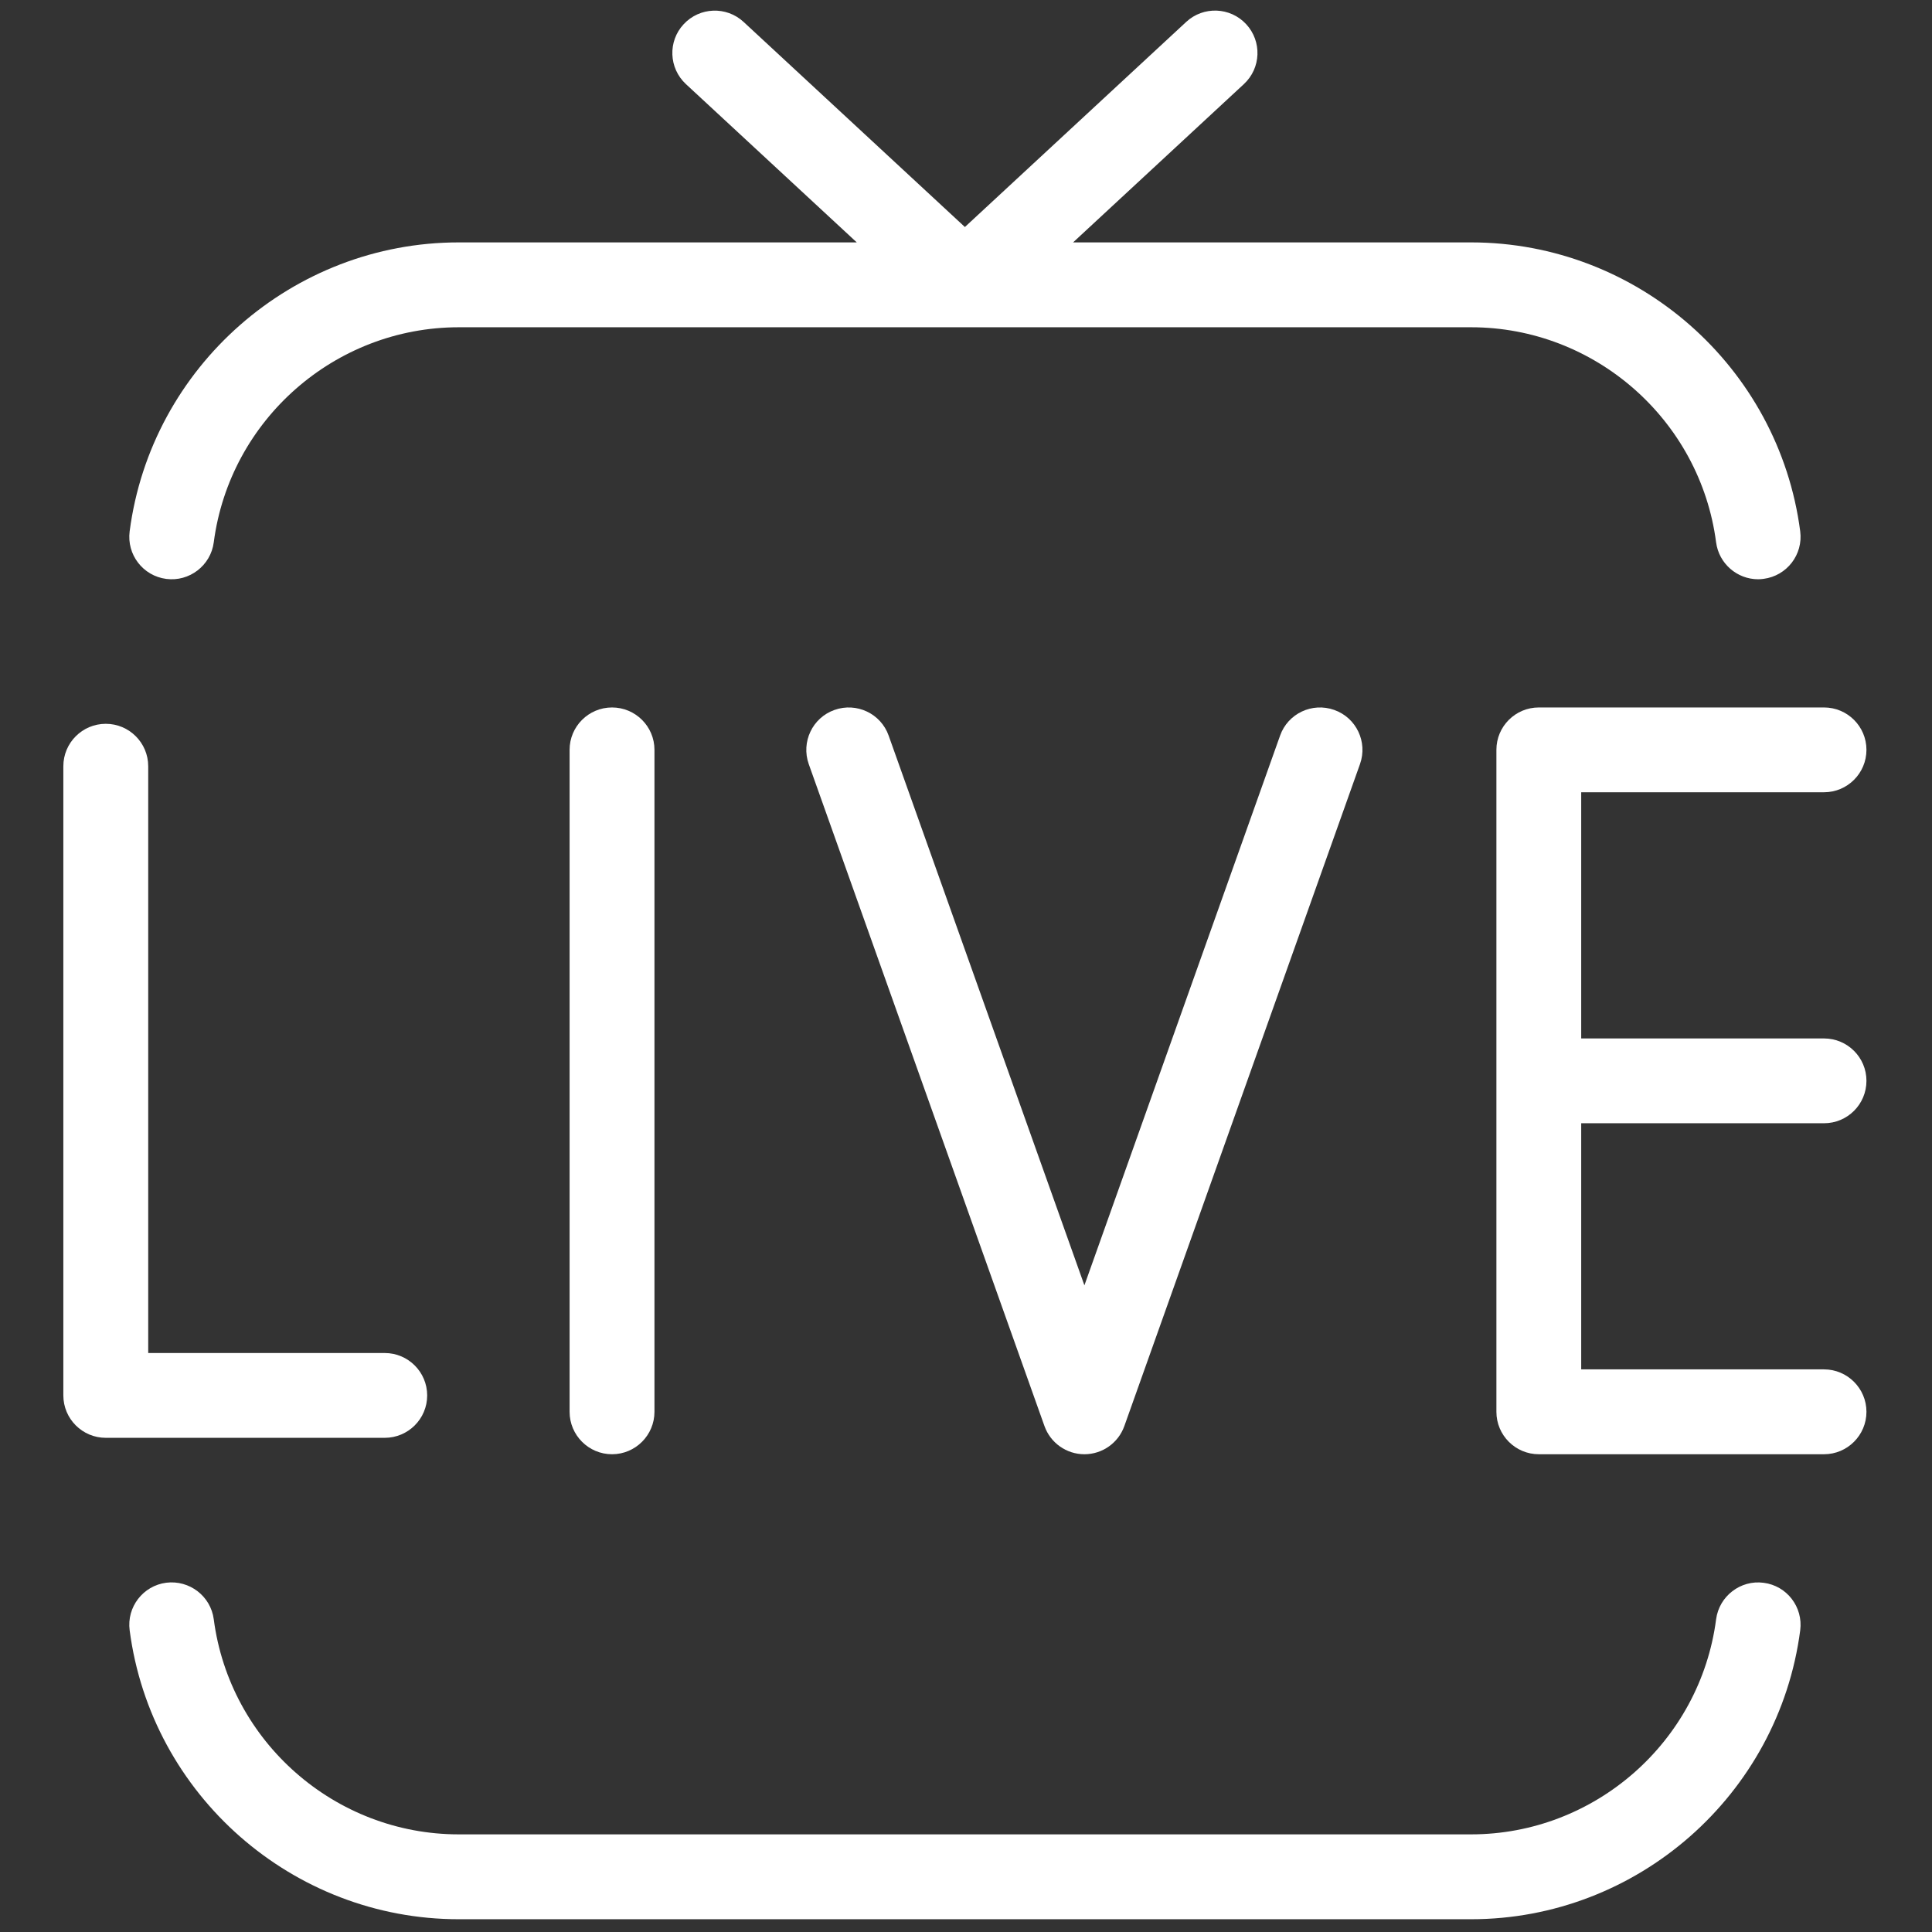 <svg width="28" height="28" viewBox="0 0 28 28" fill="none" xmlns="http://www.w3.org/2000/svg">
<rect x="0" y="0" width="28" height="28" fill="#333333" stroke="none"/>
<path d="M26.435 16.279C26.775 16.279 27.05 16.004 27.05 15.664C27.05 15.325 26.775 15.05 26.435 15.05H22.916V11.482H26.435C26.774 11.482 27.05 11.207 27.05 10.867C27.05 10.528 26.774 10.253 26.435 10.253H22.302C21.962 10.253 21.687 10.528 21.687 10.867V20.461C21.687 20.8 21.962 21.076 22.302 21.076H26.435C26.774 21.076 27.05 20.8 27.05 20.461C27.05 20.122 26.774 19.846 26.435 19.846H22.916V16.279H26.435Z" fill="white"/>
<path d="M8.255 10.867V20.461C8.255 20.8 8.531 21.076 8.87 21.076C9.209 21.076 9.485 20.8 9.485 20.461V10.867C9.485 10.528 9.209 10.253 8.87 10.253C8.531 10.253 8.255 10.528 8.255 10.867Z" fill="white"/>
<path d="M6.191 20.224C6.191 19.884 5.915 19.609 5.576 19.609H2.148V11.105C2.148 10.765 1.872 10.49 1.533 10.49C1.194 10.49 0.918 10.765 0.918 11.105V20.223C0.918 20.563 1.194 20.838 1.533 20.838H5.576C5.915 20.838 6.191 20.563 6.191 20.224Z" fill="white"/>
<path d="M18.552 10.661L15.716 18.628L12.879 10.661C12.766 10.341 12.413 10.175 12.094 10.289C11.774 10.402 11.608 10.754 11.721 11.074L15.137 20.667C15.224 20.912 15.456 21.076 15.716 21.076C15.976 21.076 16.208 20.912 16.295 20.667L19.71 11.074C19.824 10.754 19.657 10.402 19.337 10.289C19.017 10.175 18.665 10.341 18.552 10.661Z" fill="white"/>
<path d="M2.409 8.39C2.744 8.434 3.054 8.196 3.098 7.86C3.33 6.083 4.856 4.743 6.649 4.743H21.32C23.112 4.743 24.639 6.083 24.871 7.86C24.912 8.169 25.176 8.395 25.48 8.395C25.506 8.395 25.533 8.393 25.56 8.389C25.897 8.345 26.134 8.037 26.09 7.7C25.779 5.313 23.728 3.513 21.32 3.513H15.552L18.027 1.219C18.277 0.988 18.291 0.599 18.06 0.35C17.829 0.101 17.44 0.087 17.192 0.317L13.984 3.29L10.777 0.318C10.528 0.087 10.139 0.102 9.908 0.351C9.677 0.599 9.692 0.988 9.941 1.219L12.417 3.513H6.648C4.241 3.513 2.191 5.314 1.879 7.7C1.835 8.038 2.072 8.346 2.409 8.39Z" fill="white"/>
<path d="M25.56 22.939C25.226 22.894 24.915 23.132 24.871 23.469C24.639 25.245 23.112 26.585 21.32 26.585H6.648C4.856 26.585 3.33 25.245 3.098 23.468C3.054 23.131 2.744 22.896 2.409 22.938C2.072 22.982 1.835 23.291 1.879 23.627C2.191 26.015 4.241 27.815 6.648 27.815H21.32C23.728 27.815 25.778 26.015 26.09 23.628C26.134 23.291 25.897 22.982 25.56 22.939Z" fill="white"/>
</svg>
